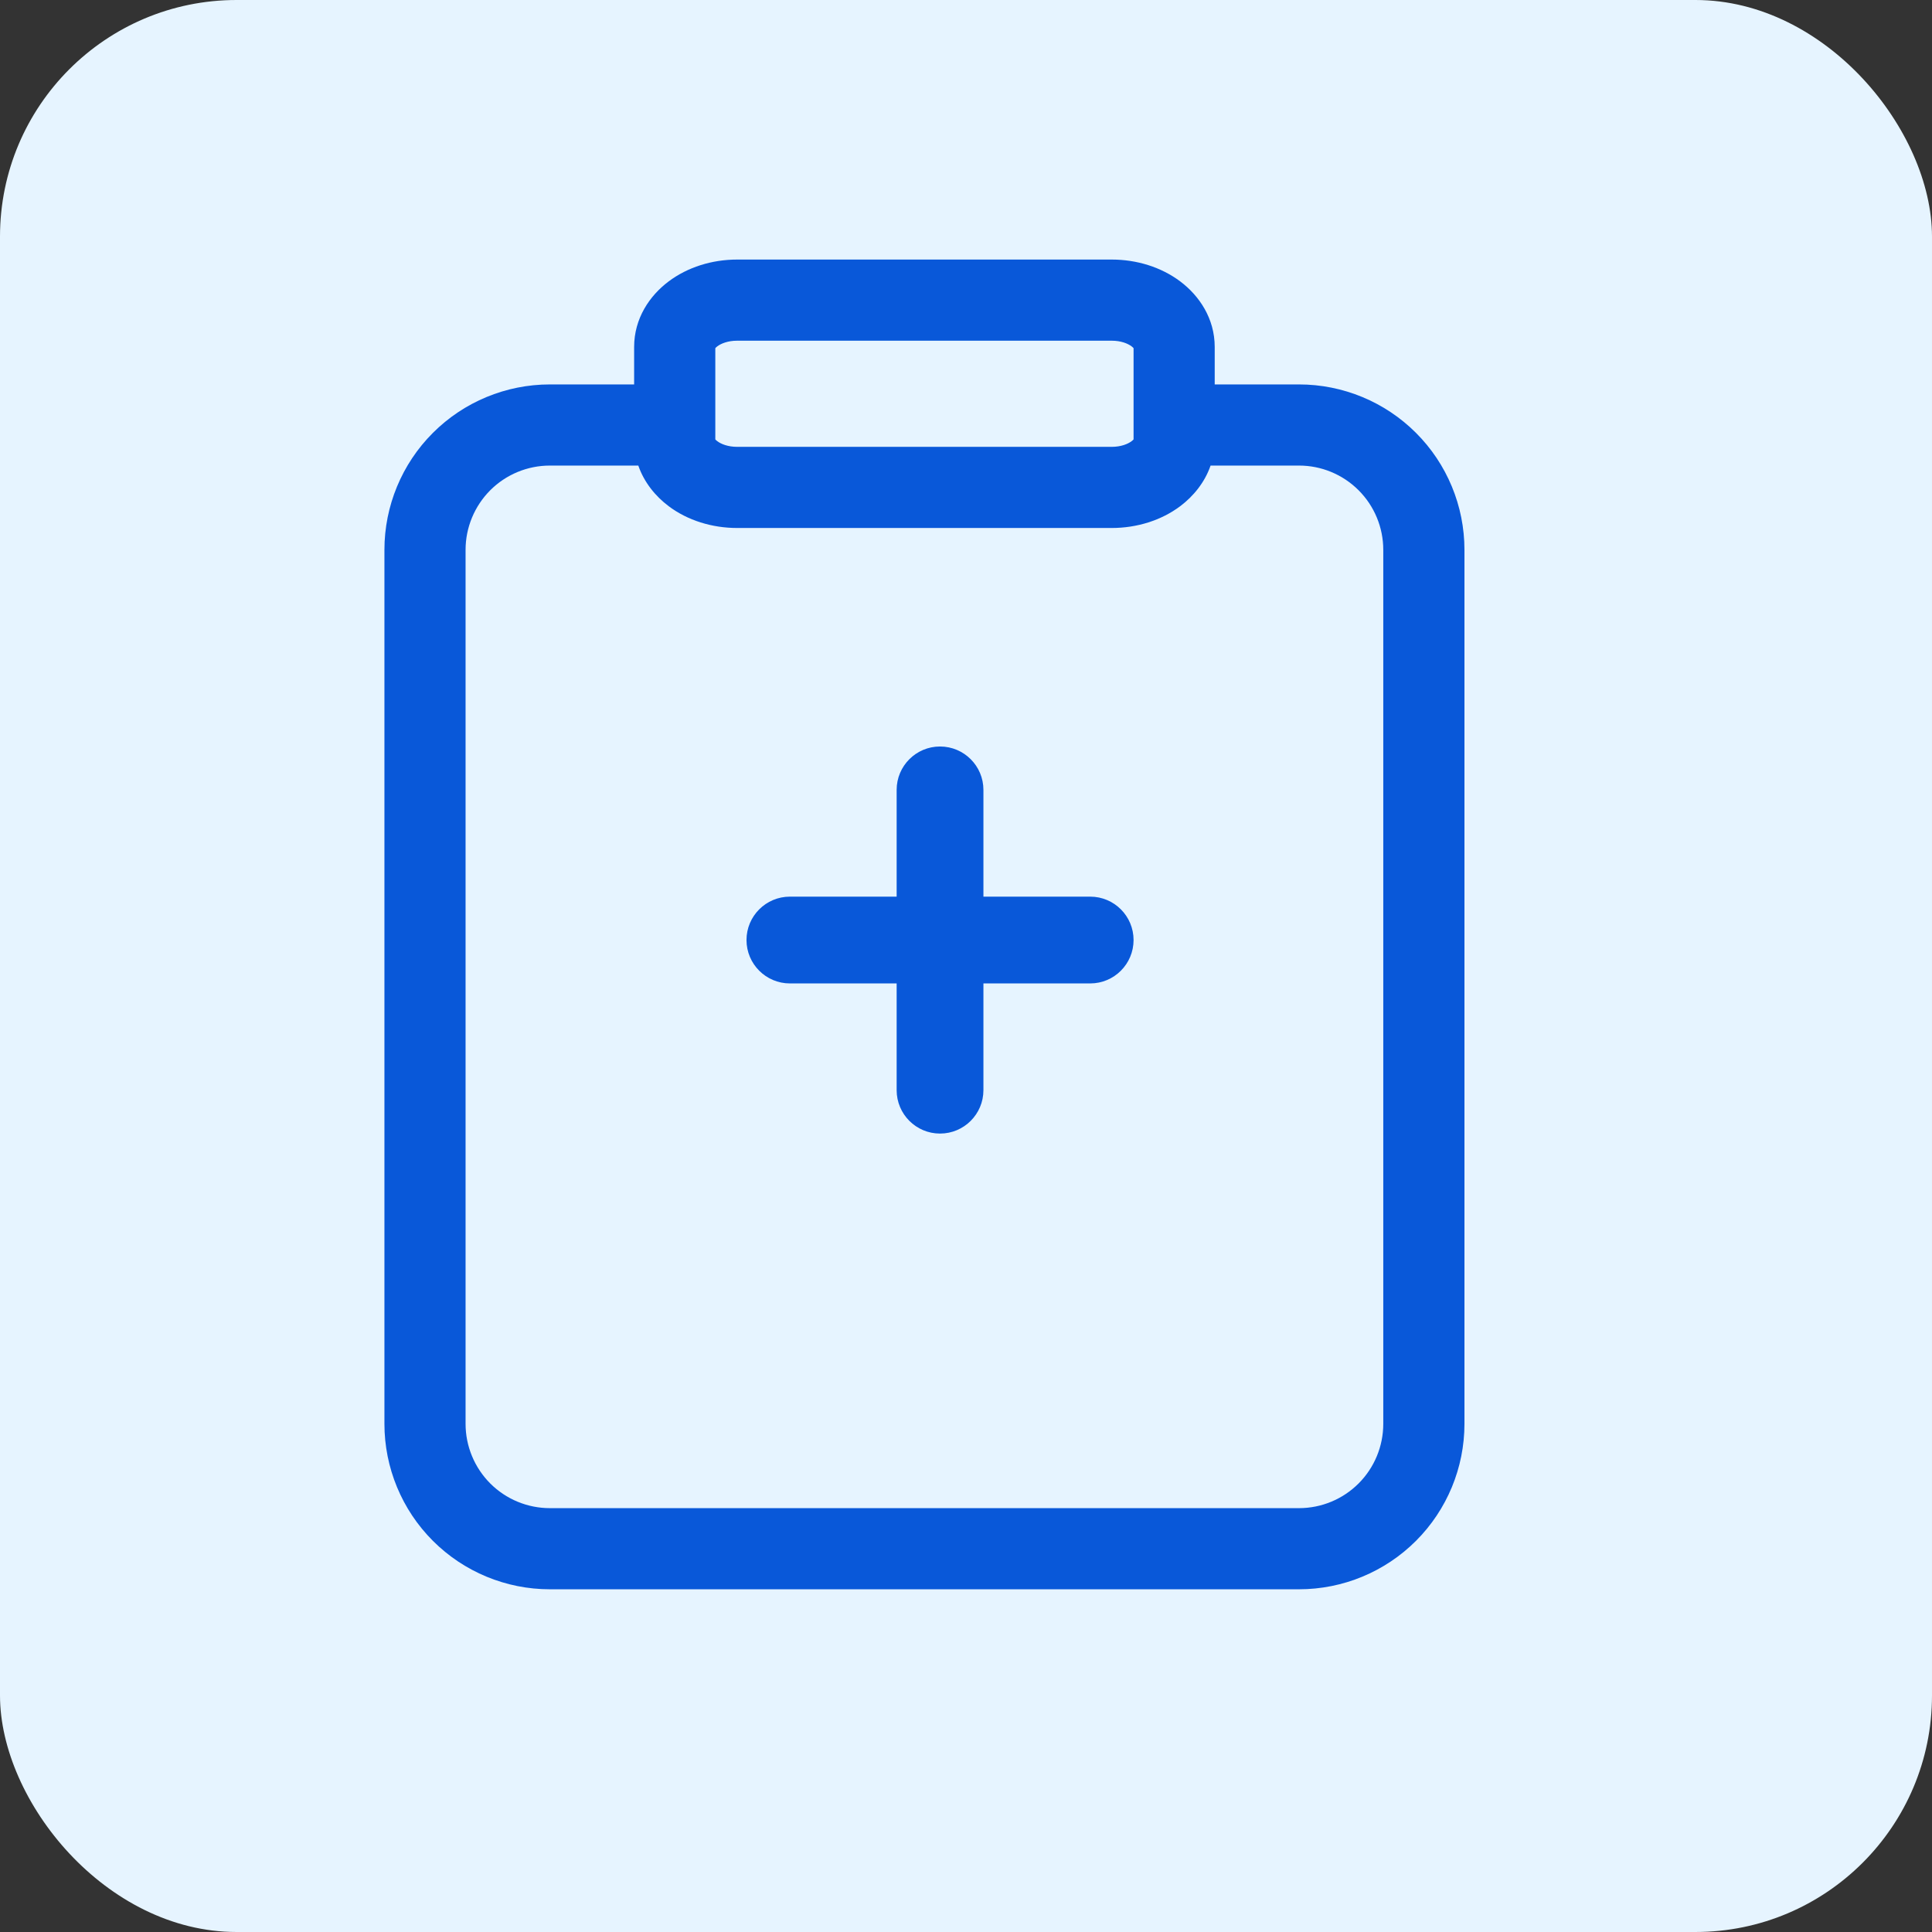 <svg width="49" height="49" viewBox="0 0 49 49" fill="none" xmlns="http://www.w3.org/2000/svg">
    <rect x="0" y="0" width="49" height="49" fill="#333333" stroke="none"/>
    <rect width="49" height="49" rx="6" fill="#E6F4FF" />
    <path fill-rule="evenodd" clip-rule="evenodd"
        d="M18.133 8.844C18.133 8.844 18.134 8.842 18.136 8.838C18.135 8.842 18.134 8.844 18.133 8.844ZM18.194 8.783C18.166 8.804 18.15 8.82 18.142 8.831V10.778L18.142 10.779L18.142 10.78V11.144C18.15 11.154 18.166 11.17 18.194 11.191C18.286 11.26 18.46 11.333 18.696 11.333H28.196C28.432 11.333 28.606 11.26 28.698 11.191C28.726 11.17 28.742 11.154 28.75 11.144V10.779V8.831C28.742 8.82 28.726 8.804 28.698 8.783C28.606 8.714 28.432 8.641 28.196 8.641H18.696C18.46 8.641 18.286 8.714 18.194 8.783ZM30.808 9.75V8.8C30.808 8.075 30.414 7.498 29.933 7.137C29.452 6.776 28.834 6.583 28.196 6.583H18.696C18.058 6.583 17.44 6.776 16.959 7.137C16.477 7.498 16.083 8.075 16.083 8.8V9.75H13.946C12.833 9.75 11.766 10.192 10.979 10.979C10.192 11.765 9.75 12.833 9.75 13.945V36.112C9.75 37.225 10.192 38.292 10.979 39.079C11.766 39.866 12.833 40.308 13.946 40.308H32.946C34.059 40.308 35.126 39.866 35.913 39.079C36.7 38.292 37.142 37.225 37.142 36.112V13.945C37.142 12.833 36.7 11.765 35.913 10.979C35.126 10.192 34.059 9.75 32.946 9.75H30.808ZM30.703 11.808C30.554 12.239 30.264 12.589 29.933 12.838C29.452 13.199 28.834 13.391 28.196 13.391H18.696C18.058 13.391 17.44 13.199 16.959 12.838C16.628 12.589 16.338 12.239 16.189 11.808H13.946C13.379 11.808 12.835 12.033 12.434 12.434C12.034 12.835 11.808 13.379 11.808 13.945V36.112C11.808 36.679 12.034 37.223 12.434 37.624C12.835 38.025 13.379 38.25 13.946 38.25H32.946C33.513 38.25 34.056 38.025 34.457 37.624C34.858 37.223 35.083 36.679 35.083 36.112V13.945C35.083 13.379 34.858 12.835 34.457 12.434C34.056 12.033 33.513 11.808 32.946 11.808H30.703ZM18.133 11.131C18.134 11.131 18.135 11.132 18.136 11.136C18.134 11.133 18.133 11.131 18.133 11.131ZM28.758 11.131C28.759 11.131 28.758 11.133 28.756 11.136C28.757 11.132 28.758 11.131 28.758 11.131ZM28.758 8.844C28.758 8.844 28.757 8.842 28.756 8.838C28.758 8.842 28.759 8.844 28.758 8.844ZM18.933 23.841C18.933 23.234 19.426 22.741 20.034 22.741H22.741V20.033C22.741 19.426 23.234 18.933 23.841 18.933C24.449 18.933 24.942 19.426 24.942 20.033V22.741H27.65C28.258 22.741 28.75 23.234 28.75 23.841C28.75 24.449 28.258 24.942 27.65 24.942H24.942V27.649C24.942 28.257 24.449 28.75 23.841 28.75C23.234 28.75 22.741 28.257 22.741 27.649V24.942H20.034C19.426 24.942 18.933 24.449 18.933 23.841Z"
        fill="#0958D9" />
</svg>
    